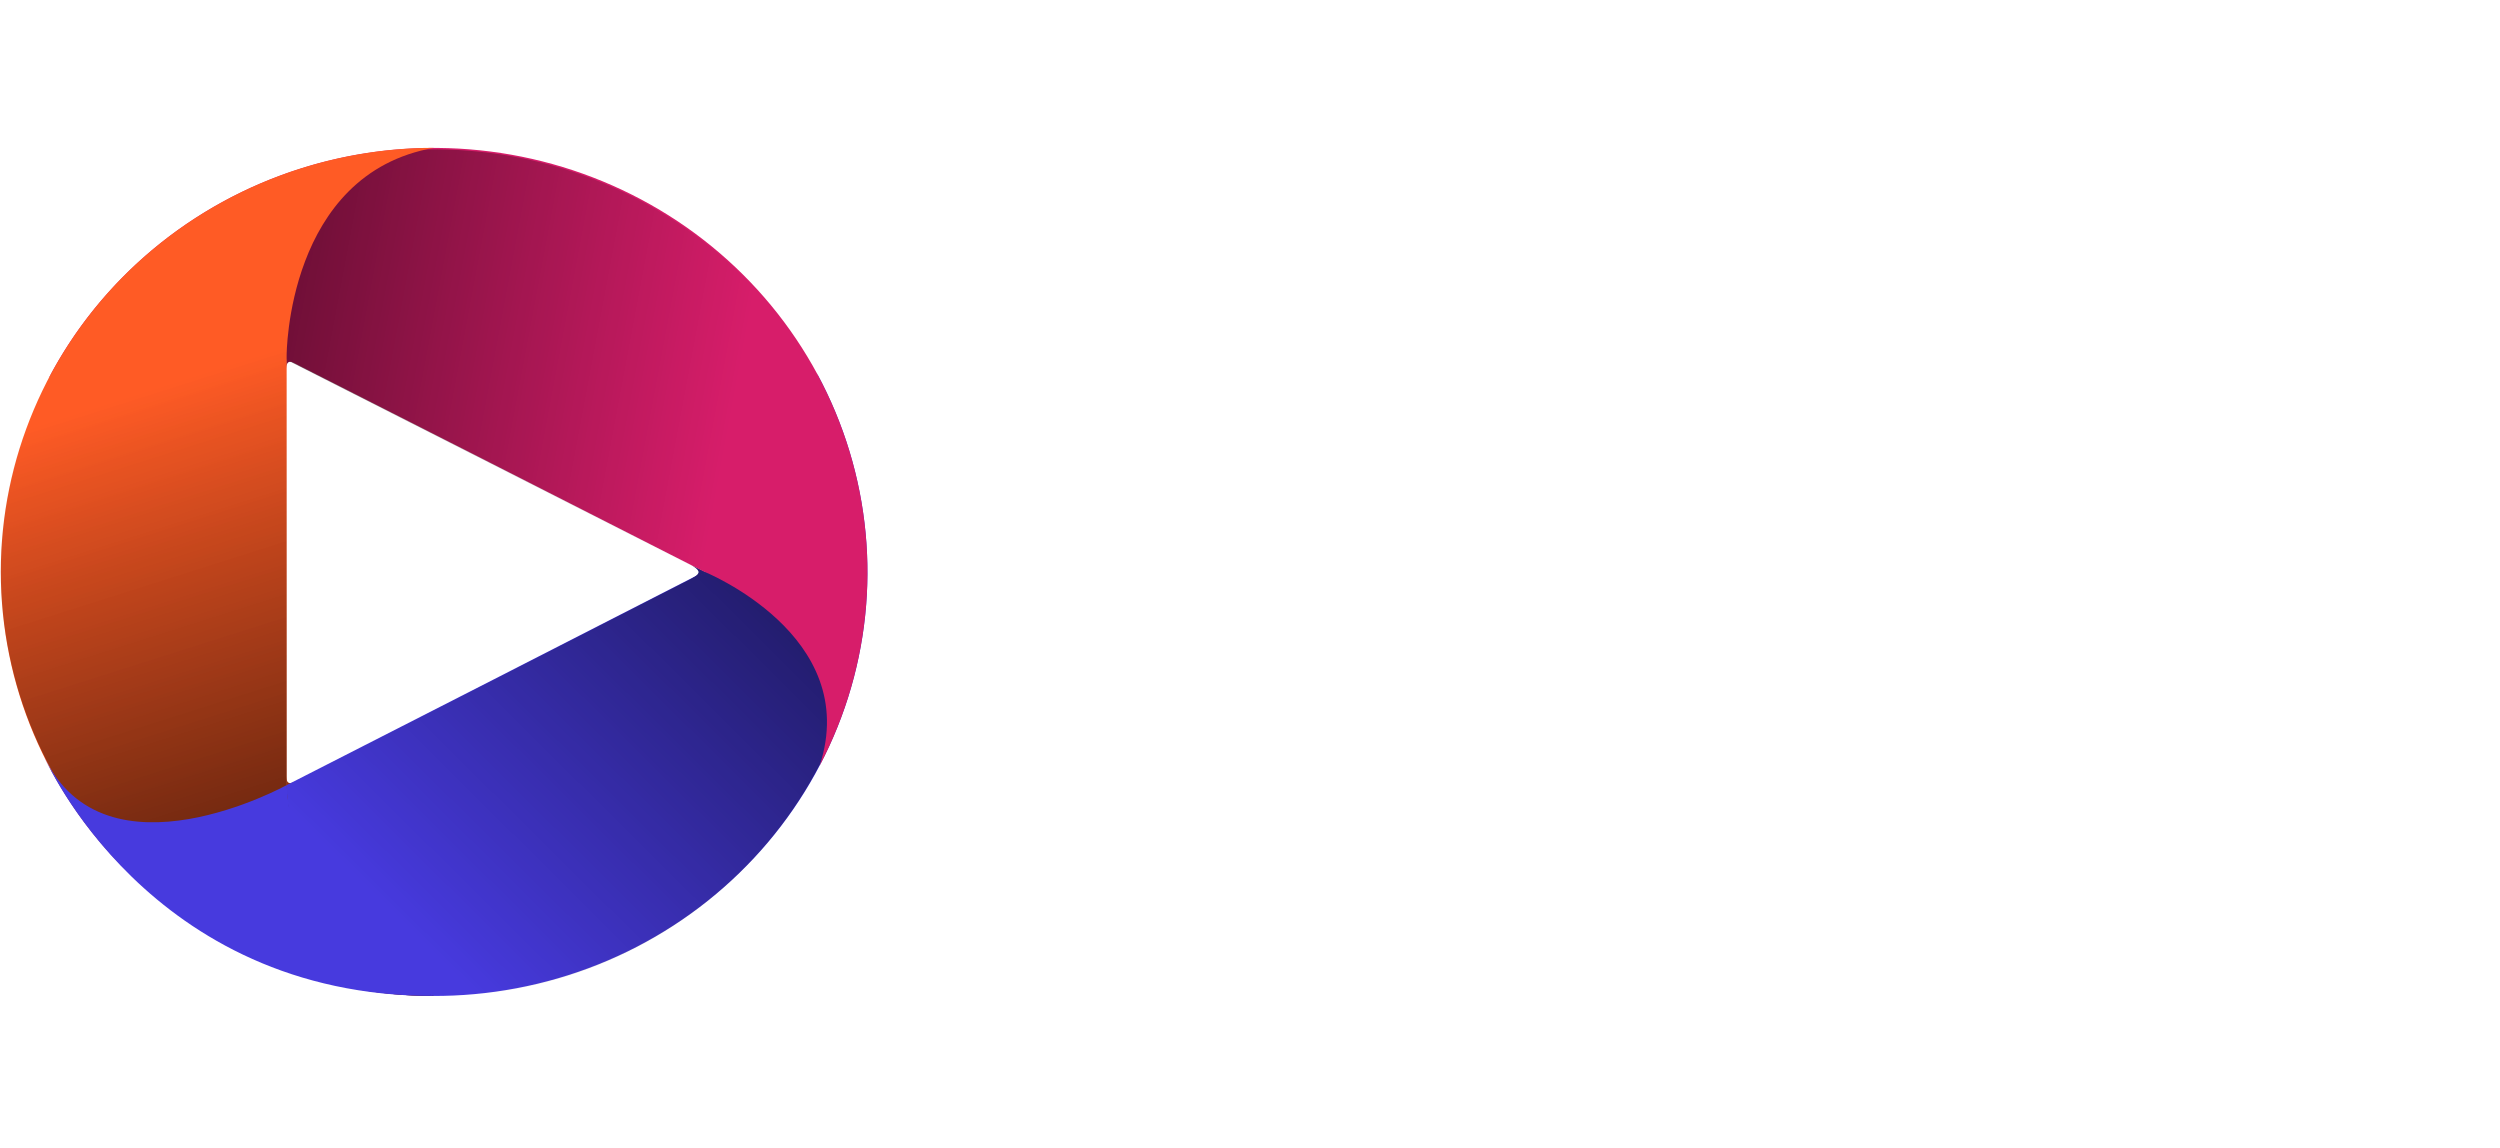 <svg width="98" height="45" viewBox="0 0 98 45" fill="none" xmlns="http://www.w3.org/2000/svg">
    <g clip-path="url(#clip0_42_2470)">
        <path d="M11.592 30.625L11.218 30.835L11.218 30.413C11.218 30.413 11.213 30.629 11.313 30.683C11.41 30.736 11.592 30.625 11.592 30.625Z"
              fill="#8E3315"/>
        <path d="M2.003 30.189C4.109 34.087 7.711 37.006 12.016 38.305C16.322 39.603 20.978 39.175 24.961 37.114C28.943 35.052 31.926 31.527 33.254 27.312C34.581 23.099 34.134 18.541 32.028 14.643C33.927 20.501 27.316 22.559 27.316 22.559L19.314 26.653L10.998 30.898C10.998 30.898 5.33 34.47 2.003 30.189Z"
              fill="#473ADE"/>
        <path d="M1.973 30.218C4.079 34.116 7.681 37.035 11.987 38.334C16.292 39.633 20.948 39.204 24.931 37.143C28.913 35.081 31.896 31.556 33.224 27.342C34.551 23.128 34.113 18.57 32.007 14.672C33.906 20.531 27.286 22.588 27.286 22.588L19.284 26.682L10.968 30.927C10.968 30.927 5.3 34.498 1.973 30.218Z"
              fill="url(#paint0_linear_42_2470)"/>
        <path d="M27.102 22.153L27.72 22.447L27.068 22.703C27.068 22.703 27.348 22.574 27.381 22.447C27.414 22.323 27.102 22.153 27.102 22.153Z"
              fill="#251E73"/>
        <path d="M32.131 30.015C34.188 26.092 34.568 21.53 33.187 17.332C31.807 13.135 28.78 9.645 24.771 7.632C20.763 5.619 16.102 5.247 11.813 6.598C7.524 7.949 3.96 10.912 1.903 14.835C5.719 9.954 11.237 14.085 11.237 14.085L19.25 18.157L27.57 22.394C27.57 22.394 33.808 24.894 32.131 30.015Z"
              fill="#D71D6A"/>
        <path d="M32.09 29.999C34.141 26.087 34.52 21.539 33.143 17.354C31.767 13.169 28.749 9.69 24.752 7.683C20.756 5.676 16.108 5.305 11.833 6.652C7.557 7.998 4.003 10.952 1.952 14.864C5.757 9.998 11.258 14.116 11.258 14.116L19.247 18.176L27.543 22.401C27.543 22.401 33.763 24.893 32.09 29.999Z"
              fill="url(#paint1_linear_42_2470)"/>
        <path d="M11.221 14.479L11.214 14.037L11.608 14.252C11.608 14.252 11.409 14.138 11.308 14.199C11.209 14.26 11.221 14.479 11.221 14.479Z"
              fill="#741039"/>
        <path d="M17.018 5.795C12.513 5.795 8.193 7.547 5.007 10.665C1.822 13.783 0.032 18.012 0.032 22.422C0.032 26.832 1.822 31.061 5.007 34.179C8.193 37.298 12.507 39.041 17.012 39.041C11.23 38.091 11.236 30.767 11.236 30.767V22.422V13.93C11.236 13.93 11.236 6.808 17.018 5.795Z"
              fill="#FF5B25"/>
        <path d="M17.018 5.756C12.513 5.756 8.193 7.508 5.007 10.626C1.822 13.745 0.032 17.974 0.032 22.384C0.032 26.793 1.822 31.023 5.007 34.141C8.193 37.259 12.507 39.042 17.012 39.042C11.23 37.234 11.236 30.776 11.236 30.776V22.404V14.085C11.236 14.085 11.026 6.834 17.018 5.756Z"
              fill="url(#paint2_linear_42_2470)"/>
        <path d="M17.018 5.756C12.513 5.756 8.193 7.508 5.007 10.626C1.822 13.745 0.032 17.974 0.032 22.384C0.032 26.793 1.822 31.023 5.007 34.141C8.193 37.259 12.507 39.042 17.012 39.042C11.23 37.234 11.236 30.776 11.236 30.776V22.404V14.085C11.236 14.085 11.026 6.834 17.018 5.756Z"
              fill="url(#paint3_linear_42_2470)" fill-opacity="0.3"/>
        <path d="M17.012 39.041C11.275 36.483 11.243 30.774 11.243 30.774C11.243 30.774 4.132 34.7 1.738 29.678C1.738 29.678 5.79 39.074 17.012 39.041Z"
              fill="#473ADE"/>
        <g filter="url(#filter0_d_42_2470)">
            <path d="M45.066 18.245C44.597 18.245 44.222 18.357 43.941 18.581C43.66 18.805 43.52 19.091 43.52 19.437C43.52 19.784 43.65 20.084 43.91 20.339C44.181 20.594 44.509 20.833 44.894 21.058C45.29 21.282 45.717 21.511 46.175 21.745C46.643 21.98 47.07 22.25 47.456 22.556C47.851 22.861 48.179 23.223 48.439 23.641C48.71 24.059 48.846 24.563 48.846 25.154C48.846 25.644 48.747 26.082 48.549 26.469C48.361 26.846 48.091 27.167 47.737 27.432C47.393 27.687 46.977 27.886 46.487 28.028C45.998 28.161 45.456 28.227 44.863 28.227C44.415 28.227 43.895 28.166 43.301 28.044C42.718 27.932 42.067 27.712 41.349 27.386L41.942 25.965C42.505 26.23 43.03 26.413 43.52 26.515C44.02 26.607 44.467 26.652 44.863 26.652C45.144 26.652 45.399 26.617 45.628 26.546C45.868 26.464 46.071 26.357 46.237 26.225C46.414 26.092 46.55 25.939 46.643 25.766C46.737 25.593 46.784 25.404 46.784 25.2C46.784 24.833 46.654 24.517 46.394 24.253C46.133 23.988 45.805 23.743 45.41 23.519C45.014 23.284 44.587 23.055 44.129 22.831C43.681 22.607 43.259 22.352 42.864 22.066C42.468 21.771 42.14 21.43 41.88 21.042C41.62 20.645 41.489 20.171 41.489 19.621C41.489 19.121 41.578 18.688 41.755 18.321C41.942 17.954 42.192 17.654 42.505 17.419C42.817 17.185 43.181 17.012 43.598 16.899C44.014 16.777 44.457 16.716 44.925 16.716C45.165 16.716 45.394 16.726 45.612 16.747C45.842 16.757 46.076 16.782 46.315 16.823C46.565 16.854 46.82 16.905 47.081 16.976C47.351 17.037 47.653 17.119 47.986 17.221L47.409 18.612C46.94 18.479 46.518 18.387 46.144 18.336C45.769 18.275 45.41 18.245 45.066 18.245Z"
                  fill="white"/>
            <path d="M49.645 18.489V16.915H57.797V18.489H54.83V28.028H52.612V18.489H49.645Z" fill="white"/>
            <path d="M63.75 28.242C63.053 28.242 62.423 28.146 61.86 27.952C61.298 27.758 60.819 27.473 60.423 27.096C60.038 26.719 59.736 26.255 59.518 25.705C59.309 25.144 59.205 24.502 59.205 23.779V16.915H61.407V24.008C61.407 24.426 61.465 24.798 61.579 25.124C61.704 25.45 61.871 25.73 62.079 25.965C62.287 26.189 62.532 26.362 62.813 26.484C63.105 26.607 63.417 26.668 63.75 26.668C64.083 26.668 64.391 26.607 64.672 26.484C64.963 26.362 65.213 26.189 65.421 25.965C65.63 25.73 65.791 25.45 65.906 25.124C66.03 24.798 66.093 24.426 66.093 24.008V16.915H68.279V23.779C68.279 24.451 68.175 25.063 67.967 25.613C67.759 26.163 67.457 26.637 67.061 27.035C66.676 27.422 66.202 27.723 65.64 27.937C65.078 28.14 64.448 28.242 63.75 28.242Z"
                  fill="white"/>
            <path d="M74.926 26.637C75.519 26.637 76.029 26.515 76.457 26.27C76.894 26.026 77.253 25.705 77.534 25.307C77.815 24.91 78.018 24.461 78.143 23.962C78.279 23.463 78.346 22.958 78.346 22.449C78.346 21.847 78.263 21.292 78.097 20.782C77.94 20.273 77.691 19.835 77.347 19.468C77.003 19.101 76.561 18.816 76.019 18.612C75.488 18.398 74.848 18.291 74.098 18.291C73.89 18.291 73.671 18.301 73.442 18.321C73.224 18.342 72.995 18.372 72.755 18.413V28.028H70.553V17.113C71.251 16.971 71.901 16.869 72.505 16.808C73.109 16.747 73.64 16.716 74.098 16.716C75.139 16.716 76.066 16.849 76.878 17.113C77.701 17.368 78.393 17.74 78.955 18.23C79.528 18.719 79.96 19.32 80.251 20.033C80.554 20.736 80.704 21.542 80.704 22.449C80.704 23.254 80.564 24.008 80.283 24.711C80.002 25.414 79.617 26.026 79.127 26.546C78.638 27.065 78.049 27.473 77.362 27.768C76.686 28.064 75.951 28.212 75.16 28.212C75.014 28.212 74.879 28.207 74.754 28.197C74.64 28.197 74.514 28.186 74.379 28.166C74.244 28.146 74.093 28.12 73.926 28.09C73.77 28.059 73.578 28.013 73.349 27.952C73.411 27.82 73.489 27.677 73.583 27.524C73.676 27.371 73.786 27.228 73.911 27.096C74.035 26.963 74.182 26.856 74.348 26.775C74.514 26.683 74.707 26.637 74.926 26.637Z"
                  fill="white"/>
            <path d="M84.391 28.028H82.221V16.915H84.391V28.028Z" fill="white"/>
            <path d="M92.024 18.26C91.482 18.26 91.008 18.372 90.603 18.596C90.196 18.82 89.853 19.126 89.572 19.514C89.301 19.901 89.093 20.349 88.947 20.859C88.811 21.368 88.744 21.903 88.744 22.464C88.744 22.994 88.811 23.514 88.947 24.023C89.093 24.523 89.301 24.971 89.572 25.369C89.853 25.756 90.196 26.072 90.603 26.316C91.008 26.551 91.482 26.668 92.024 26.668C92.45 26.668 92.861 26.576 93.257 26.393C93.653 26.199 94.001 25.924 94.303 25.567C94.606 25.21 94.845 24.772 95.022 24.253C95.21 23.733 95.303 23.137 95.303 22.464C95.303 21.863 95.225 21.307 95.069 20.798C94.923 20.278 94.71 19.835 94.429 19.468C94.148 19.091 93.804 18.795 93.398 18.581C92.992 18.367 92.534 18.26 92.024 18.26ZM92.024 28.242C91.118 28.242 90.316 28.095 89.618 27.799C88.921 27.504 88.327 27.101 87.838 26.591C87.359 26.072 86.995 25.46 86.745 24.757C86.494 24.054 86.37 23.289 86.37 22.464C86.37 21.669 86.494 20.92 86.745 20.217C87.005 19.514 87.375 18.902 87.854 18.382C88.343 17.852 88.936 17.44 89.634 17.144C90.332 16.838 91.128 16.685 92.024 16.685C93.044 16.685 93.908 16.859 94.616 17.205C95.334 17.552 95.917 18.005 96.365 18.566C96.823 19.116 97.151 19.738 97.349 20.431C97.558 21.114 97.662 21.791 97.662 22.464C97.662 23.218 97.536 23.942 97.287 24.635C97.037 25.328 96.672 25.944 96.193 26.484C95.725 27.014 95.136 27.442 94.429 27.768C93.731 28.084 92.929 28.242 92.024 28.242Z"
                  fill="white"/>
        </g>
    </g>
    <defs>
        <filter id="filter0_d_42_2470" x="37.349" y="16.685" width="64.313" height="19.557"
                filterUnits="userSpaceOnUse" color-interpolation-filters="sRGB">
            <feFlood flood-opacity="0" result="BackgroundImageFix"/>
            <feColorMatrix in="SourceAlpha" type="matrix" values="0 0 0 0 0 0 0 0 0 0 0 0 0 0 0 0 0 0 127 0"
                           result="hardAlpha"/>
            <feOffset dy="4"/>
            <feGaussianBlur stdDeviation="2"/>
            <feColorMatrix type="matrix" values="0 0 0 0 0 0 0 0 0 0 0 0 0 0 0 0 0 0 0.25 0"/>
            <feBlend mode="normal" in2="BackgroundImageFix" result="effect1_dropShadow_42_2470"/>
            <feBlend mode="normal" in="SourceGraphic" in2="effect1_dropShadow_42_2470" result="shape"/>
        </filter>
        <linearGradient id="paint0_linear_42_2470" x1="32.008" y1="20.527" x2="7.816" y2="44.93"
                        gradientUnits="userSpaceOnUse">
            <stop stop-opacity="0.6"/>
            <stop offset="0.656" stop-opacity="0"/>
        </linearGradient>
        <linearGradient id="paint1_linear_42_2470" x1="6.838" y1="11.518" x2="40.85" y2="17.893"
                        gradientUnits="userSpaceOnUse">
            <stop stop-opacity="0.6"/>
            <stop offset="0.646" stop-opacity="0"/>
        </linearGradient>
        <linearGradient id="paint2_linear_42_2470" x1="9.129" y1="36.951" x2="-0.591" y2="6.364"
                        gradientUnits="userSpaceOnUse">
            <stop stop-opacity="0.6"/>
            <stop offset="0.675" stop-opacity="0"/>
        </linearGradient>
        <linearGradient id="paint3_linear_42_2470" x1="9.129" y1="36.951" x2="-0.591" y2="6.364"
                        gradientUnits="userSpaceOnUse">
            <stop stop-opacity="0.6"/>
            <stop offset="0.675" stop-opacity="0"/>
        </linearGradient>
        <clipPath id="clip0_42_2470">
            <rect width="98" height="45" fill="white"/>
        </clipPath>
    </defs>
</svg>
